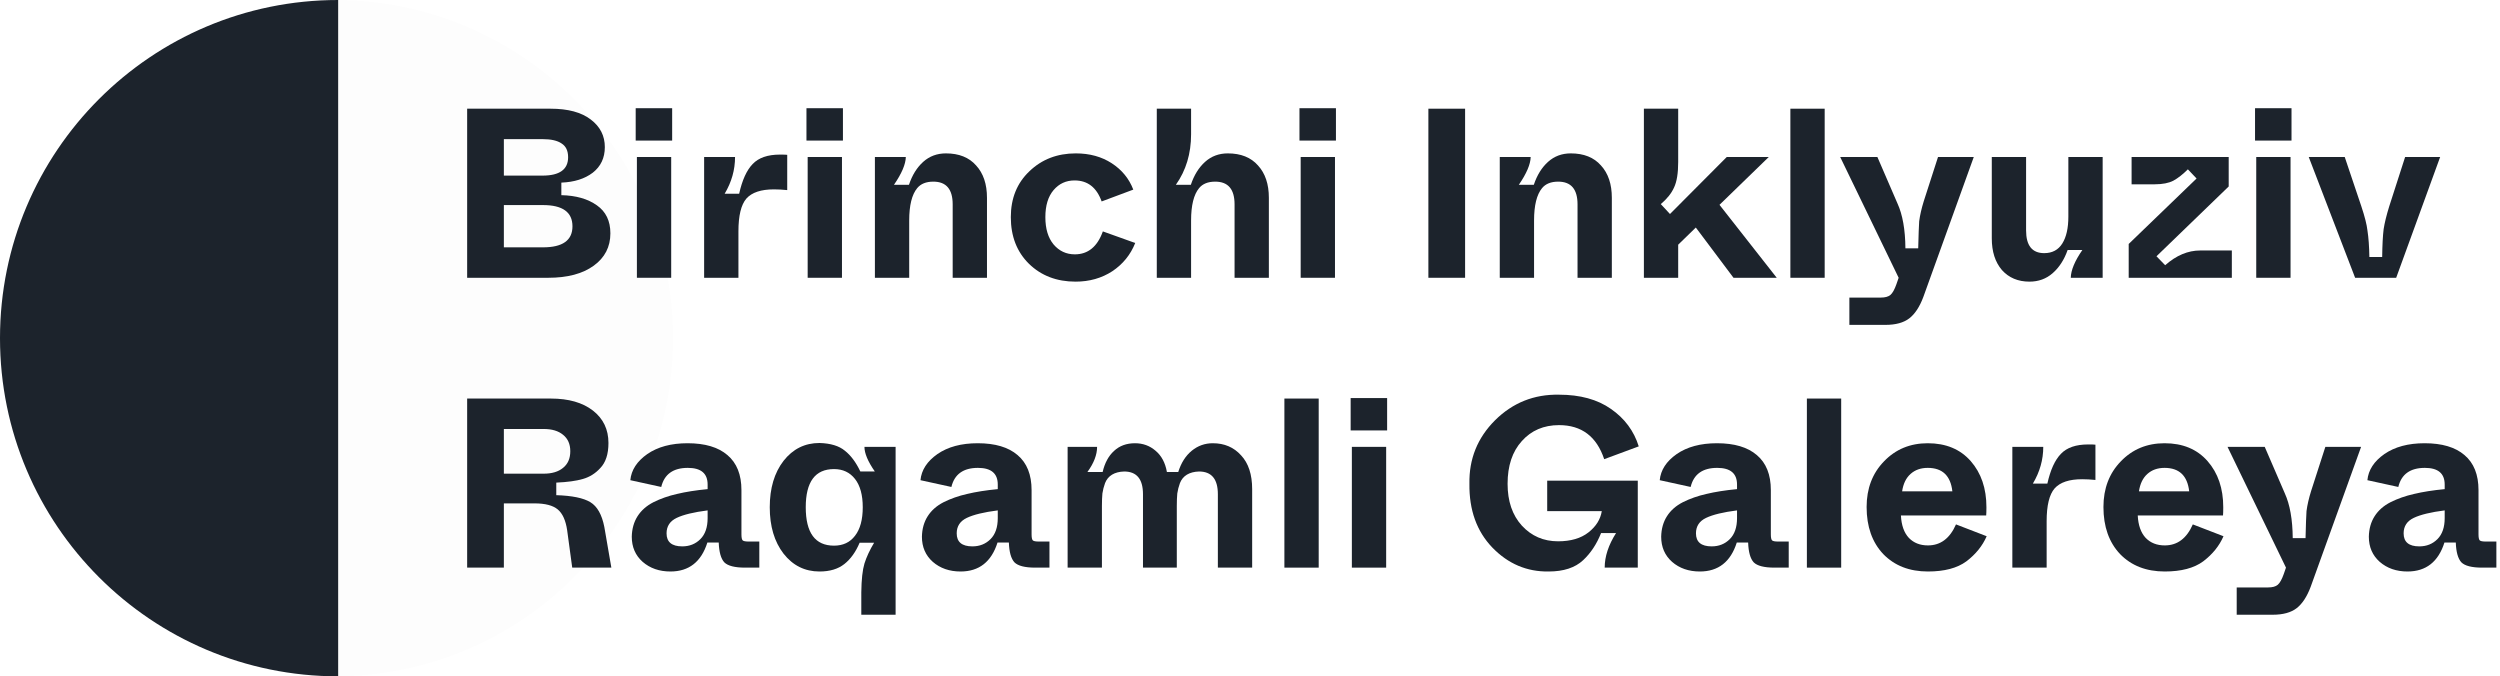 <svg xmlns="http://www.w3.org/2000/svg" width="207" height="56" viewBox="0 0 207 56" fill="none">
  <path fill-rule="evenodd" clip-rule="evenodd"
    d="M28 0C12.536 5.87559e-05 0 12.536 0 28C0 43.464 12.536 56 28 56V0Z" fill="#1C232C"></path>
  <path opacity="0.01" fill-rule="evenodd" clip-rule="evenodd"
    d="M27.727 0C27.727 0 27.728 0 27.728 0C43.191 0 55.727 12.536 55.727 28C55.727 43.464 43.191 56 27.728 56C27.728 56 27.727 56 27.727 56V0Z"
    fill="#1C232C"></path>
  <path
    d="M38.68 23V9H45.58C47.033 9 48.146 9.3 48.92 9.9C49.693 10.487 50.08 11.247 50.08 12.18C50.08 13.073 49.746 13.78 49.08 14.3C48.413 14.807 47.546 15.08 46.48 15.12V16.16C47.693 16.187 48.673 16.467 49.42 17C50.166 17.52 50.54 18.293 50.54 19.32C50.54 20.44 50.08 21.333 49.16 22C48.24 22.667 46.986 23 45.4 23H38.68ZM41.72 14.54H44.92C46.333 14.54 47.04 14.033 47.04 13.02C47.04 12.487 46.86 12.107 46.5 11.88C46.153 11.64 45.626 11.52 44.92 11.52H41.72V14.54ZM41.72 20.48H44.96C46.586 20.48 47.4 19.9 47.4 18.74C47.4 17.567 46.586 16.98 44.96 16.98H41.72V20.48Z"
    fill="#1C232C"></path>
  <path d="M52.635 11.64V8.96H55.655V11.64H52.635ZM52.735 23V13H55.575V23H52.735Z"
    fill="#1C232C"></path>
  <path
    d="M58.302 23V13H60.862C60.862 14.067 60.575 15.08 60.002 16.04H61.202C61.455 14.907 61.828 14.087 62.322 13.58C62.815 13.06 63.568 12.8 64.582 12.8C64.915 12.8 65.115 12.807 65.182 12.82V15.74C64.795 15.7 64.428 15.68 64.082 15.68C63.015 15.68 62.255 15.933 61.802 16.44C61.362 16.947 61.142 17.853 61.142 19.16V23H58.302Z"
    fill="#1C232C"></path>
  <path d="M66.775 11.64V8.96H69.795V11.64H66.775ZM66.875 23V13H69.715V23H66.875Z"
    fill="#1C232C"></path>
  <path
    d="M72.442 23V13H75.002C74.989 13.6 74.662 14.367 74.022 15.3H75.262C75.529 14.5 75.922 13.867 76.442 13.4C76.962 12.933 77.589 12.7 78.322 12.7C79.402 12.7 80.236 13.033 80.822 13.7C81.422 14.353 81.722 15.247 81.722 16.38V23H78.882V16.92C78.882 15.667 78.349 15.04 77.282 15.04C76.682 15.04 76.236 15.22 75.942 15.58C75.502 16.113 75.282 17.007 75.282 18.26V23H72.442Z"
    fill="#1C232C"></path>
  <path
    d="M83.696 17.98C83.696 16.42 84.209 15.153 85.236 14.18C86.262 13.193 87.542 12.7 89.076 12.7C90.222 12.7 91.216 12.973 92.056 13.52C92.896 14.067 93.489 14.793 93.836 15.7L91.216 16.68C90.802 15.52 90.056 14.94 88.976 14.94C88.269 14.94 87.689 15.207 87.236 15.74C86.782 16.273 86.556 17.02 86.556 17.98C86.556 18.94 86.782 19.693 87.236 20.24C87.702 20.787 88.289 21.06 88.996 21.06C90.089 21.06 90.862 20.427 91.316 19.16L93.996 20.12C93.609 21.093 92.976 21.873 92.096 22.46C91.216 23.033 90.202 23.32 89.056 23.32C87.496 23.32 86.209 22.827 85.196 21.84C84.196 20.853 83.696 19.567 83.696 17.98Z"
    fill="#1C232C"></path>
  <path
    d="M95.782 23V9H98.622V11.12C98.622 12.72 98.202 14.113 97.362 15.3H98.602C98.869 14.5 99.262 13.867 99.782 13.4C100.302 12.933 100.929 12.7 101.662 12.7C102.742 12.7 103.575 13.033 104.162 13.7C104.762 14.353 105.062 15.247 105.062 16.38V23H102.222V16.92C102.222 15.667 101.689 15.04 100.622 15.04C100.022 15.04 99.575 15.22 99.282 15.58C98.842 16.113 98.622 17.007 98.622 18.26V23H95.782Z"
    fill="#1C232C"></path>
  <path d="M107.596 11.64V8.96H110.616V11.64H107.596ZM107.696 23V13H110.536V23H107.696Z"
    fill="#1C232C"></path>
  <path d="M118.27 23V9H121.31V23H118.27Z" fill="#1C232C"></path>
  <path
    d="M124.18 23V13H126.74C126.727 13.6 126.4 14.367 125.76 15.3H127C127.267 14.5 127.66 13.867 128.18 13.4C128.7 12.933 129.327 12.7 130.06 12.7C131.14 12.7 131.974 13.033 132.56 13.7C133.16 14.353 133.46 15.247 133.46 16.38V23H130.62V16.92C130.62 15.667 130.087 15.04 129.02 15.04C128.42 15.04 127.974 15.22 127.68 15.58C127.24 16.113 127.02 17.007 127.02 18.26V23H124.18Z"
    fill="#1C232C"></path>
  <path
    d="M143.534 23L140.414 18.84L138.954 20.26V23H136.114V9H138.954V13.42C138.954 14.34 138.841 15.04 138.614 15.52C138.401 16 138.034 16.46 137.514 16.9L138.274 17.72L142.974 13H146.454L142.374 16.96L147.114 23H143.534Z"
    fill="#1C232C"></path>
  <path d="M148.243 23V9H151.083V23H148.243Z" fill="#1C232C"></path>
  <path
    d="M160.468 13H163.428L159.248 24.6C158.942 25.413 158.555 26 158.088 26.36C157.622 26.72 156.962 26.9 156.108 26.9H153.128V24.64H155.728C156.088 24.64 156.355 24.567 156.528 24.42C156.702 24.273 156.868 23.973 157.028 23.52L157.208 23L152.368 13H155.448L157.108 16.84C157.535 17.773 157.755 19.013 157.768 20.56H158.828C158.855 19.453 158.882 18.707 158.908 18.32C158.975 17.813 159.102 17.26 159.288 16.66L160.468 13Z"
    fill="#1C232C"></path>
  <path
    d="M164.92 19.74V13H167.76V19.08C167.76 20.333 168.26 20.96 169.26 20.96C169.927 20.96 170.427 20.693 170.76 20.16C171.093 19.627 171.26 18.887 171.26 17.94V13H174.1V23H171.46C171.473 22.373 171.793 21.607 172.42 20.7H171.2C170.92 21.5 170.507 22.14 169.96 22.62C169.427 23.087 168.787 23.32 168.04 23.32C167.093 23.32 166.333 23 165.76 22.36C165.2 21.707 164.92 20.833 164.92 19.74Z"
    fill="#1C232C"></path>
  <path
    d="M176.256 23V20.2L181.876 14.78L181.156 14.02C180.743 14.433 180.343 14.747 179.956 14.96C179.57 15.16 179.056 15.26 178.416 15.26H176.496V13H184.536V15.44L178.556 21.22L179.276 21.96C180.196 21.147 181.163 20.74 182.176 20.74H184.796V23H176.256Z"
    fill="#1C232C"></path>
  <path d="M186.717 11.64V8.96H189.737V11.64H186.717ZM186.817 23V13H189.657V23H186.817Z"
    fill="#1C232C"></path>
  <path
    d="M195.004 23L191.164 13H194.144L195.524 17.1C195.804 17.94 195.97 18.6 196.024 19.08C196.117 19.68 196.17 20.413 196.184 21.28H197.244C197.257 20.293 197.297 19.527 197.364 18.98C197.444 18.46 197.597 17.833 197.824 17.1L199.144 13H202.044L198.404 23H195.004Z"
    fill="#1C232C"></path>
  <path
    d="M38.68 47V33H45.6C47.08 33 48.246 33.333 49.1 34C49.953 34.667 50.38 35.56 50.38 36.68C50.38 37.6 50.153 38.293 49.7 38.76C49.3 39.2 48.82 39.5 48.26 39.66C47.713 39.82 46.98 39.92 46.06 39.96V41C47.366 41.04 48.306 41.233 48.88 41.58C49.453 41.927 49.84 42.613 50.04 43.64L50.62 47H47.38L46.96 43.9C46.84 43.087 46.58 42.513 46.18 42.18C45.78 41.847 45.14 41.68 44.26 41.68H41.72V47H38.68ZM41.72 39.22H45.02C45.7 39.22 46.233 39.06 46.62 38.74C47.02 38.42 47.22 37.96 47.22 37.36C47.22 36.773 47.02 36.32 46.62 36C46.233 35.68 45.7 35.52 45.02 35.52H41.72V39.22Z"
    fill="#1C232C"></path>
  <path
    d="M52.311 44.44C52.325 43.787 52.485 43.22 52.791 42.74C53.098 42.26 53.538 41.873 54.111 41.58C54.698 41.287 55.345 41.06 56.051 40.9C56.771 40.727 57.618 40.593 58.591 40.5V40.12C58.591 39.2 58.045 38.74 56.951 38.74C55.738 38.74 55.005 39.267 54.751 40.32L52.191 39.76C52.271 38.92 52.738 38.2 53.591 37.6C54.458 37 55.571 36.7 56.931 36.7C58.371 36.7 59.471 37.027 60.231 37.68C61.005 38.333 61.391 39.3 61.391 40.58V44.24C61.391 44.507 61.425 44.673 61.491 44.74C61.558 44.807 61.725 44.84 61.991 44.84H62.871V47H61.691C60.838 47 60.265 46.853 59.971 46.56C59.691 46.253 59.538 45.707 59.511 44.92H58.571C58.065 46.52 57.045 47.32 55.511 47.32C54.591 47.32 53.825 47.053 53.211 46.52C52.611 45.987 52.311 45.293 52.311 44.44ZM58.591 42.9V42.26C57.445 42.407 56.591 42.613 56.031 42.88C55.471 43.147 55.191 43.573 55.191 44.16C55.191 44.88 55.625 45.24 56.491 45.24C57.091 45.24 57.591 45.04 57.991 44.64C58.391 44.24 58.591 43.66 58.591 42.9Z"
    fill="#1C232C"></path>
  <path
    d="M71.316 50.9V49.04C71.329 47.987 71.416 47.193 71.576 46.66C71.749 46.113 72.016 45.54 72.376 44.94H71.176C70.856 45.7 70.436 46.287 69.916 46.7C69.396 47.113 68.709 47.32 67.856 47.32C66.642 47.32 65.649 46.827 64.876 45.84C64.116 44.853 63.736 43.573 63.736 42C63.736 40.427 64.116 39.147 64.876 38.16C65.649 37.173 66.642 36.68 67.856 36.68C68.776 36.707 69.476 36.92 69.956 37.32C70.449 37.707 70.876 38.28 71.236 39.04H72.436C71.862 38.213 71.576 37.533 71.576 37H74.156V50.9H71.316ZM71.436 42C71.436 40.987 71.222 40.207 70.796 39.66C70.369 39.113 69.789 38.84 69.056 38.84C67.496 38.84 66.716 39.893 66.716 42C66.716 44.12 67.496 45.18 69.056 45.18C69.802 45.18 70.382 44.907 70.796 44.36C71.222 43.813 71.436 43.027 71.436 42Z"
    fill="#1C232C"></path>
  <path
    d="M76.335 44.44C76.348 43.787 76.508 43.22 76.815 42.74C77.121 42.26 77.561 41.873 78.135 41.58C78.722 41.287 79.368 41.06 80.075 40.9C80.795 40.727 81.641 40.593 82.615 40.5V40.12C82.615 39.2 82.068 38.74 80.975 38.74C79.761 38.74 79.028 39.267 78.775 40.32L76.215 39.76C76.295 38.92 76.761 38.2 77.615 37.6C78.481 37 79.595 36.7 80.955 36.7C82.395 36.7 83.495 37.027 84.255 37.68C85.028 38.333 85.415 39.3 85.415 40.58V44.24C85.415 44.507 85.448 44.673 85.515 44.74C85.582 44.807 85.748 44.84 86.015 44.84H86.895V47H85.715C84.862 47 84.288 46.853 83.995 46.56C83.715 46.253 83.561 45.707 83.535 44.92H82.595C82.088 46.52 81.068 47.32 79.535 47.32C78.615 47.32 77.848 47.053 77.235 46.52C76.635 45.987 76.335 45.293 76.335 44.44ZM82.615 42.9V42.26C81.468 42.407 80.615 42.613 80.055 42.88C79.495 43.147 79.215 43.573 79.215 44.16C79.215 44.88 79.648 45.24 80.515 45.24C81.115 45.24 81.615 45.04 82.015 44.64C82.415 44.24 82.615 43.66 82.615 42.9Z"
    fill="#1C232C"></path>
  <path
    d="M88.399 47V37H90.839C90.839 37.653 90.573 38.347 90.039 39.08H91.299C91.473 38.333 91.786 37.753 92.239 37.34C92.693 36.913 93.273 36.7 93.979 36.7C94.633 36.7 95.199 36.907 95.679 37.32C96.173 37.733 96.486 38.32 96.619 39.08H97.559C97.799 38.32 98.173 37.733 98.679 37.32C99.186 36.907 99.766 36.7 100.419 36.7C101.379 36.7 102.159 37.033 102.759 37.7C103.373 38.353 103.679 39.287 103.679 40.5V47H100.839V40.92C100.839 39.667 100.319 39.04 99.279 39.04C98.879 39.053 98.546 39.14 98.279 39.3C98.013 39.46 97.819 39.693 97.699 40C97.593 40.293 97.519 40.58 97.479 40.86C97.453 41.14 97.439 41.487 97.439 41.9V47H94.639V40.92C94.639 39.667 94.119 39.04 93.079 39.04C92.679 39.053 92.346 39.14 92.079 39.3C91.813 39.46 91.619 39.693 91.499 40C91.393 40.293 91.319 40.58 91.279 40.86C91.253 41.14 91.239 41.487 91.239 41.9V47H88.399Z"
    fill="#1C232C"></path>
  <path d="M106.348 47V33H109.188V47H106.348Z" fill="#1C232C"></path>
  <path d="M111.834 35.64V32.96H114.854V35.64H111.834ZM111.934 47V37H114.774V47H111.934Z"
    fill="#1C232C"></path>
  <path
    d="M121.668 40.06C121.628 38.007 122.334 36.253 123.788 34.8C125.254 33.347 127.021 32.64 129.088 32.68C130.834 32.68 132.268 33.073 133.388 33.86C134.521 34.647 135.288 35.68 135.688 36.96L132.828 38.02C132.201 36.14 130.954 35.2 129.088 35.2C127.821 35.2 126.794 35.64 126.008 36.52C125.221 37.387 124.828 38.567 124.828 40.06C124.828 41.5 125.221 42.653 126.008 43.52C126.808 44.387 127.808 44.82 129.008 44.82C130.061 44.82 130.901 44.573 131.528 44.08C132.154 43.587 132.521 43 132.628 42.32H128.108V39.8H135.608V47H132.868C132.868 46.08 133.181 45.127 133.808 44.14H132.568C132.208 45.047 131.714 45.793 131.088 46.38C130.421 47.007 129.468 47.32 128.228 47.32C126.428 47.347 124.874 46.687 123.568 45.34C122.274 43.993 121.641 42.233 121.668 40.06Z"
    fill="#1C232C"></path>
  <path
    d="M137.546 44.44C137.559 43.787 137.719 43.22 138.026 42.74C138.332 42.26 138.772 41.873 139.346 41.58C139.932 41.287 140.579 41.06 141.286 40.9C142.006 40.727 142.852 40.593 143.826 40.5V40.12C143.826 39.2 143.279 38.74 142.186 38.74C140.972 38.74 140.239 39.267 139.986 40.32L137.426 39.76C137.506 38.92 137.972 38.2 138.826 37.6C139.692 37 140.806 36.7 142.166 36.7C143.606 36.7 144.706 37.027 145.466 37.68C146.239 38.333 146.626 39.3 146.626 40.58V44.24C146.626 44.507 146.659 44.673 146.726 44.74C146.792 44.807 146.959 44.84 147.226 44.84H148.106V47H146.926C146.072 47 145.499 46.853 145.206 46.56C144.926 46.253 144.772 45.707 144.746 44.92H143.806C143.299 46.52 142.279 47.32 140.746 47.32C139.826 47.32 139.059 47.053 138.446 46.52C137.846 45.987 137.546 45.293 137.546 44.44ZM143.826 42.9V42.26C142.679 42.407 141.826 42.613 141.266 42.88C140.706 43.147 140.426 43.573 140.426 44.16C140.426 44.88 140.859 45.24 141.726 45.24C142.326 45.24 142.826 45.04 143.226 44.64C143.626 44.24 143.826 43.66 143.826 42.9Z"
    fill="#1C232C"></path>
  <path d="M149.61 47V33H152.45V47H149.61Z" fill="#1C232C"></path>
  <path
    d="M154.556 41.98C154.556 40.447 155.036 39.187 155.996 38.2C156.956 37.2 158.162 36.7 159.616 36.7C161.122 36.7 162.309 37.193 163.176 38.18C164.042 39.167 164.476 40.44 164.476 42C164.476 42.307 164.469 42.533 164.456 42.68H157.396C157.436 43.493 157.656 44.113 158.056 44.54C158.456 44.953 158.982 45.16 159.636 45.16C160.676 45.16 161.449 44.58 161.956 43.42L164.496 44.4C164.149 45.2 163.589 45.893 162.816 46.48C162.056 47.04 160.996 47.32 159.636 47.32C158.102 47.32 156.869 46.84 155.936 45.88C155.016 44.907 154.556 43.607 154.556 41.98ZM157.496 40.68H161.656C161.509 39.387 160.829 38.74 159.616 38.74C159.042 38.74 158.569 38.907 158.196 39.24C157.822 39.573 157.589 40.053 157.496 40.68Z"
    fill="#1C232C"></path>
  <path
    d="M166.622 47V37H169.182C169.182 38.067 168.895 39.08 168.322 40.04H169.522C169.775 38.907 170.149 38.087 170.642 37.58C171.135 37.06 171.889 36.8 172.902 36.8C173.235 36.8 173.435 36.807 173.502 36.82V39.74C173.115 39.7 172.749 39.68 172.402 39.68C171.335 39.68 170.575 39.933 170.122 40.44C169.682 40.947 169.462 41.853 169.462 43.16V47H166.622Z"
    fill="#1C232C"></path>
  <path
    d="M174.165 41.98C174.165 40.447 174.645 39.187 175.605 38.2C176.565 37.2 177.772 36.7 179.225 36.7C180.732 36.7 181.918 37.193 182.785 38.18C183.652 39.167 184.085 40.44 184.085 42C184.085 42.307 184.078 42.533 184.065 42.68H177.005C177.045 43.493 177.265 44.113 177.665 44.54C178.065 44.953 178.592 45.16 179.245 45.16C180.285 45.16 181.058 44.58 181.565 43.42L184.105 44.4C183.758 45.2 183.198 45.893 182.425 46.48C181.665 47.04 180.605 47.32 179.245 47.32C177.712 47.32 176.478 46.84 175.545 45.88C174.625 44.907 174.165 43.607 174.165 41.98ZM177.105 40.68H181.265C181.118 39.387 180.438 38.74 179.225 38.74C178.652 38.74 178.178 38.907 177.805 39.24C177.432 39.573 177.198 40.053 177.105 40.68Z"
    fill="#1C232C"></path>
  <path
    d="M192.539 37H195.499L191.319 48.6C191.012 49.413 190.625 50 190.159 50.36C189.692 50.72 189.032 50.9 188.179 50.9H185.199V48.64H187.799C188.159 48.64 188.425 48.567 188.599 48.42C188.772 48.273 188.939 47.973 189.099 47.52L189.279 47L184.439 37H187.519L189.179 40.84C189.605 41.773 189.825 43.013 189.839 44.56H190.899C190.925 43.453 190.952 42.707 190.979 42.32C191.045 41.813 191.172 41.26 191.359 40.66L192.539 37Z"
    fill="#1C232C"></path>
  <path
    d="M196.14 44.44C196.153 43.787 196.313 43.22 196.62 42.74C196.926 42.26 197.366 41.873 197.94 41.58C198.526 41.287 199.173 41.06 199.88 40.9C200.6 40.727 201.446 40.593 202.42 40.5V40.12C202.42 39.2 201.873 38.74 200.78 38.74C199.566 38.74 198.833 39.267 198.58 40.32L196.02 39.76C196.1 38.92 196.566 38.2 197.42 37.6C198.286 37 199.4 36.7 200.76 36.7C202.2 36.7 203.3 37.027 204.06 37.68C204.833 38.333 205.22 39.3 205.22 40.58V44.24C205.22 44.507 205.253 44.673 205.32 44.74C205.386 44.807 205.553 44.84 205.82 44.84H206.7V47H205.52C204.666 47 204.093 46.853 203.8 46.56C203.52 46.253 203.366 45.707 203.34 44.92H202.4C201.893 46.52 200.873 47.32 199.34 47.32C198.42 47.32 197.653 47.053 197.04 46.52C196.44 45.987 196.14 45.293 196.14 44.44ZM202.42 42.9V42.26C201.273 42.407 200.42 42.613 199.86 42.88C199.3 43.147 199.02 43.573 199.02 44.16C199.02 44.88 199.453 45.24 200.32 45.24C200.92 45.24 201.42 45.04 201.82 44.64C202.22 44.24 202.42 43.66 202.42 42.9Z"
    fill="#1C232C"></path>
</svg>